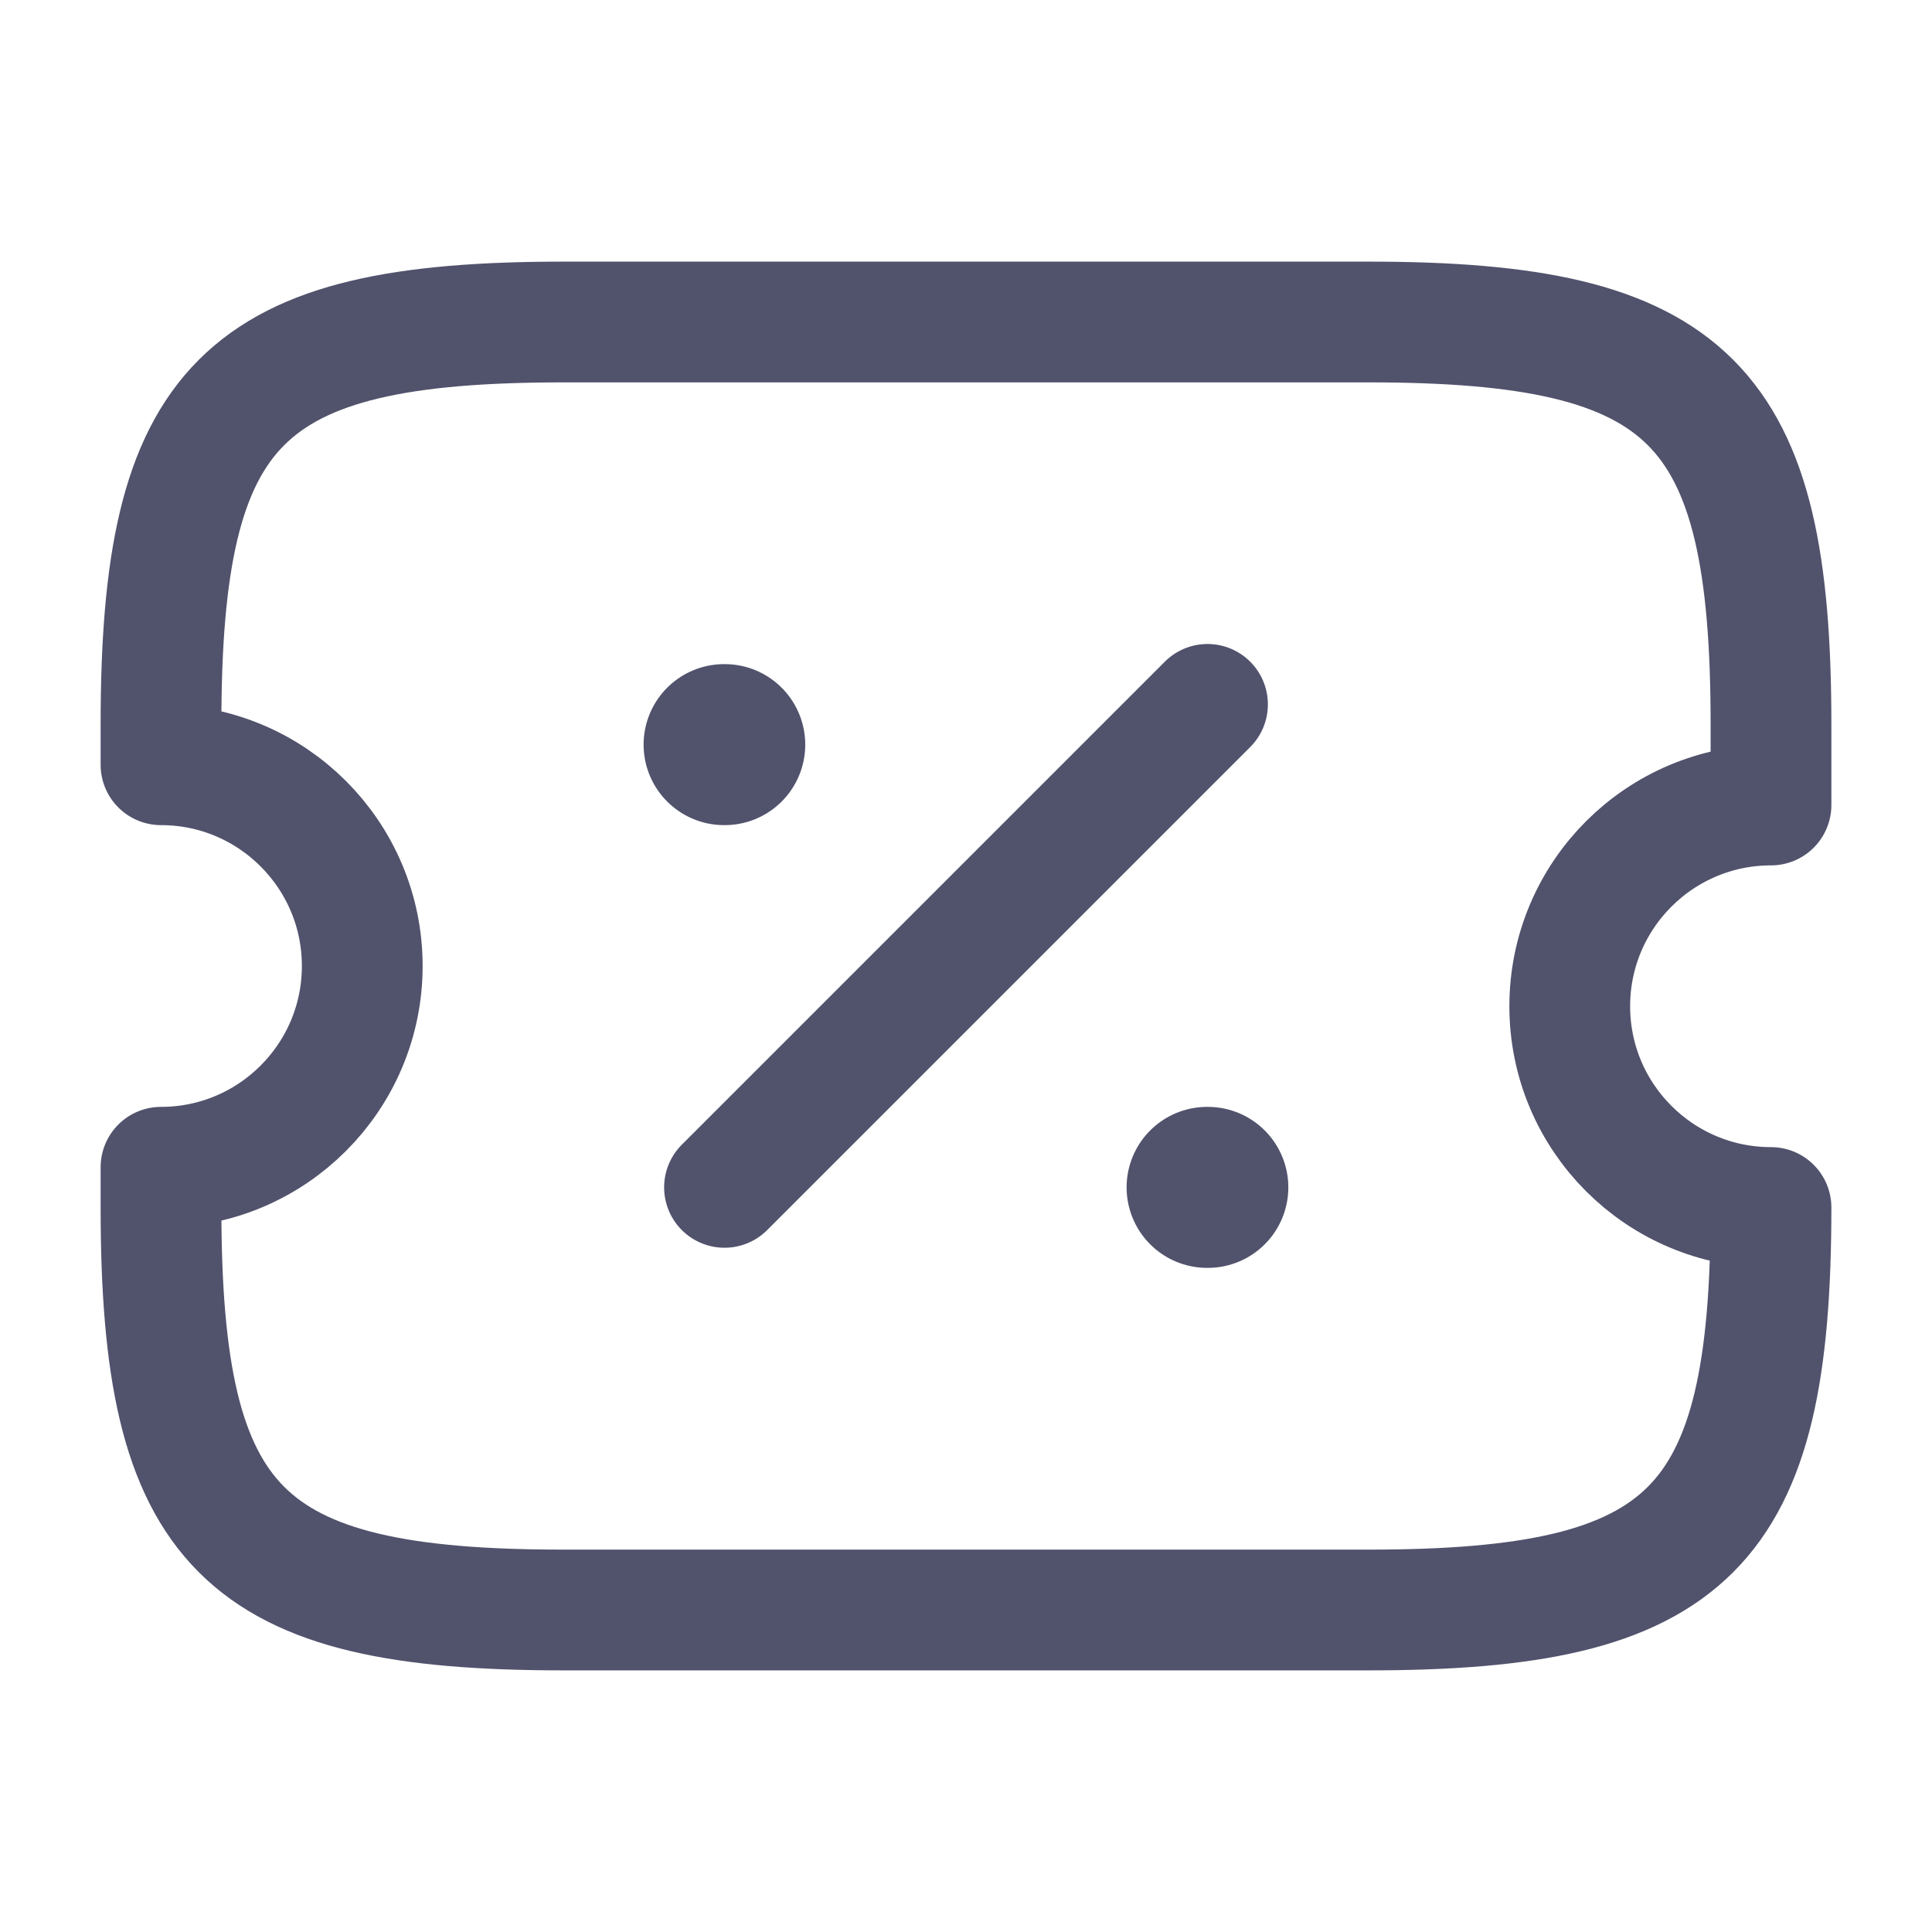 <svg width="24" height="24" viewBox="0 0 24 24" fill="none" xmlns="http://www.w3.org/2000/svg">
<path d="M19.5 12.5C19.5 11.12 20.62 10 22 10V9C22 5 21 4 17 4H7C3 4 2 5 2 9V9.5C3.38 9.5 4.5 10.62 4.5 12C4.5 13.38 3.38 14.5 2 14.5V15C2 19 3 20 7 20H17C21 20 22 19 22 15C20.62 15 19.5 13.88 19.5 12.5Z" stroke="#51526C" stroke-width="1.5" stroke-linecap="round" stroke-linejoin="round"/>
<path d="M9 14.75L15 8.75" stroke="#51526C" stroke-width="1.5" stroke-linecap="round" stroke-linejoin="round"/>
<path d="M14.995 14.75H15.004" stroke="#51526C" stroke-width="2" stroke-linecap="round" stroke-linejoin="round"/>
<path d="M8.995 9.25H9.003" stroke="#51526C" stroke-width="2" stroke-linecap="round" stroke-linejoin="round"/>
</svg>
